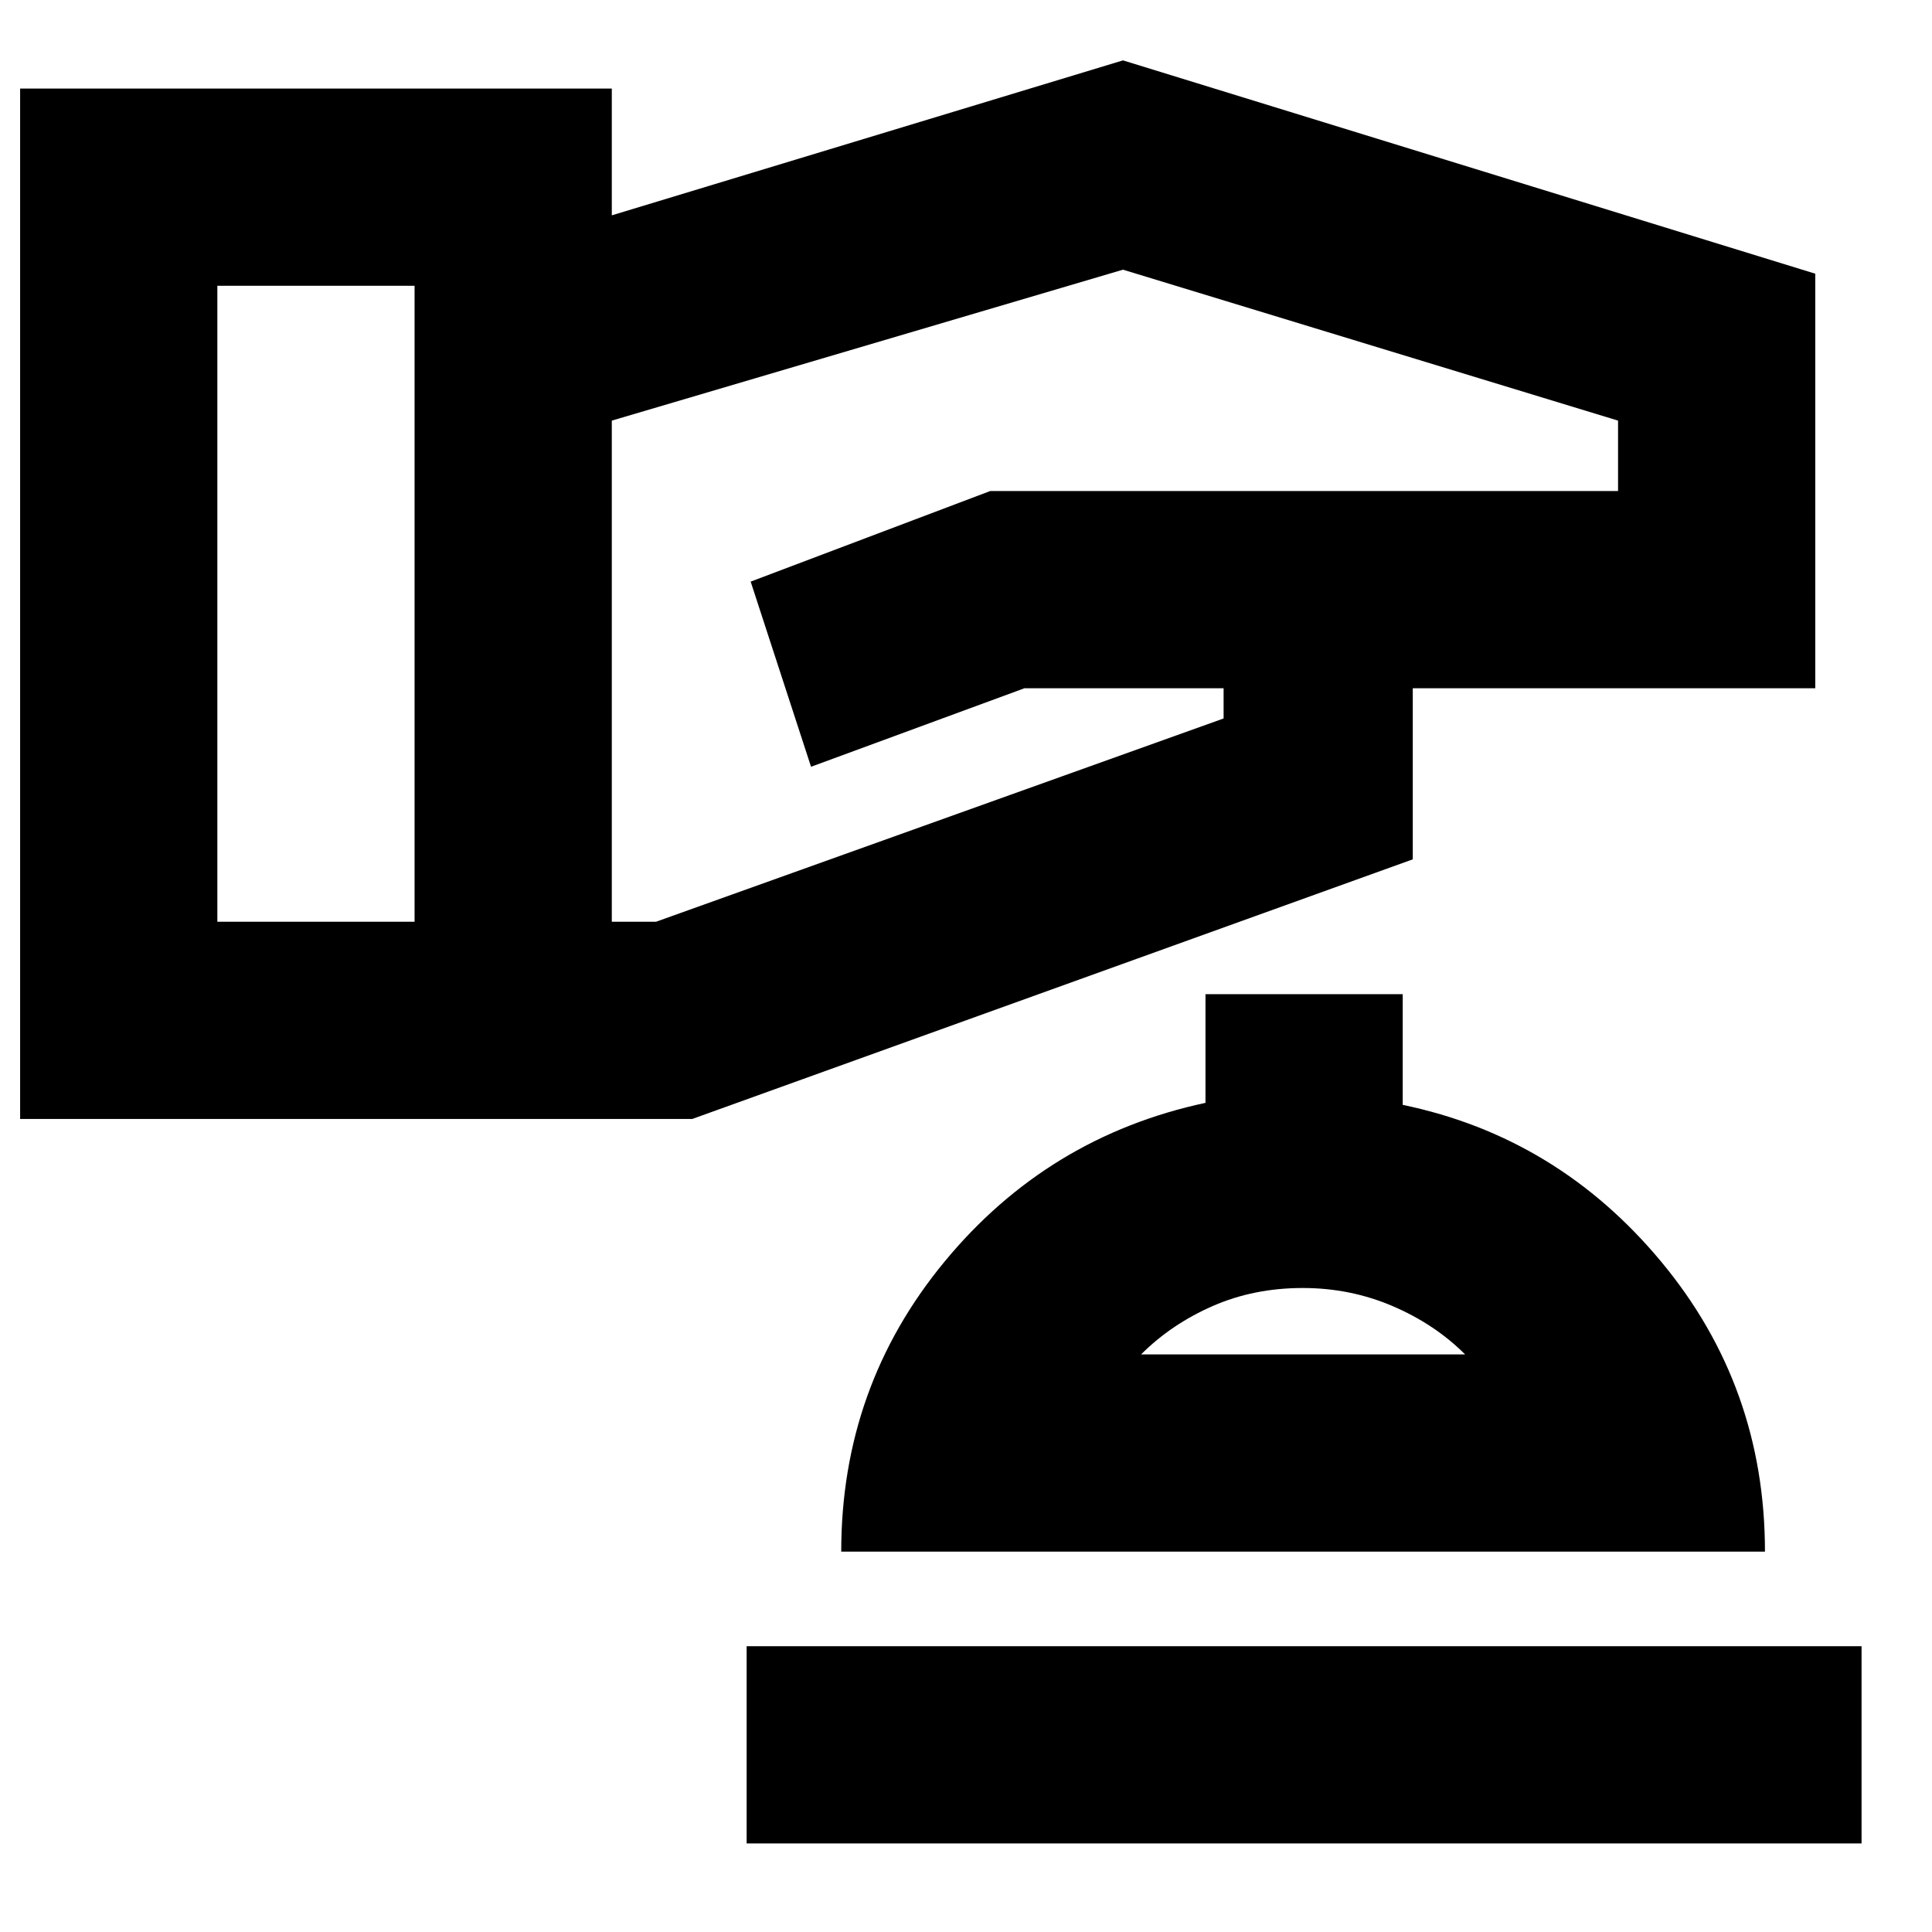 <svg xmlns="http://www.w3.org/2000/svg" height="20" viewBox="0 -960 960 960" width="20"><path d="M10-404v-512h294v63l254-77 344 106v206H702v85L344-404H10Zm98-98h98v-316h-98v316Zm196 0h22l282-101v-15h-99l-106 39-30-92 119-45h312v-35l-246-75-254 75v249Zm67 458h554v-98H371v98Zm47-145h459q0-82-51.5-144T697-411v-55h-98v54q-78.433 16.806-129.717 78.965Q418-270.875 418-189Zm149-98q15-15 35.5-24t44.838-9Q671-320 692-311t36 24H567Zm81 0Z"/></svg>